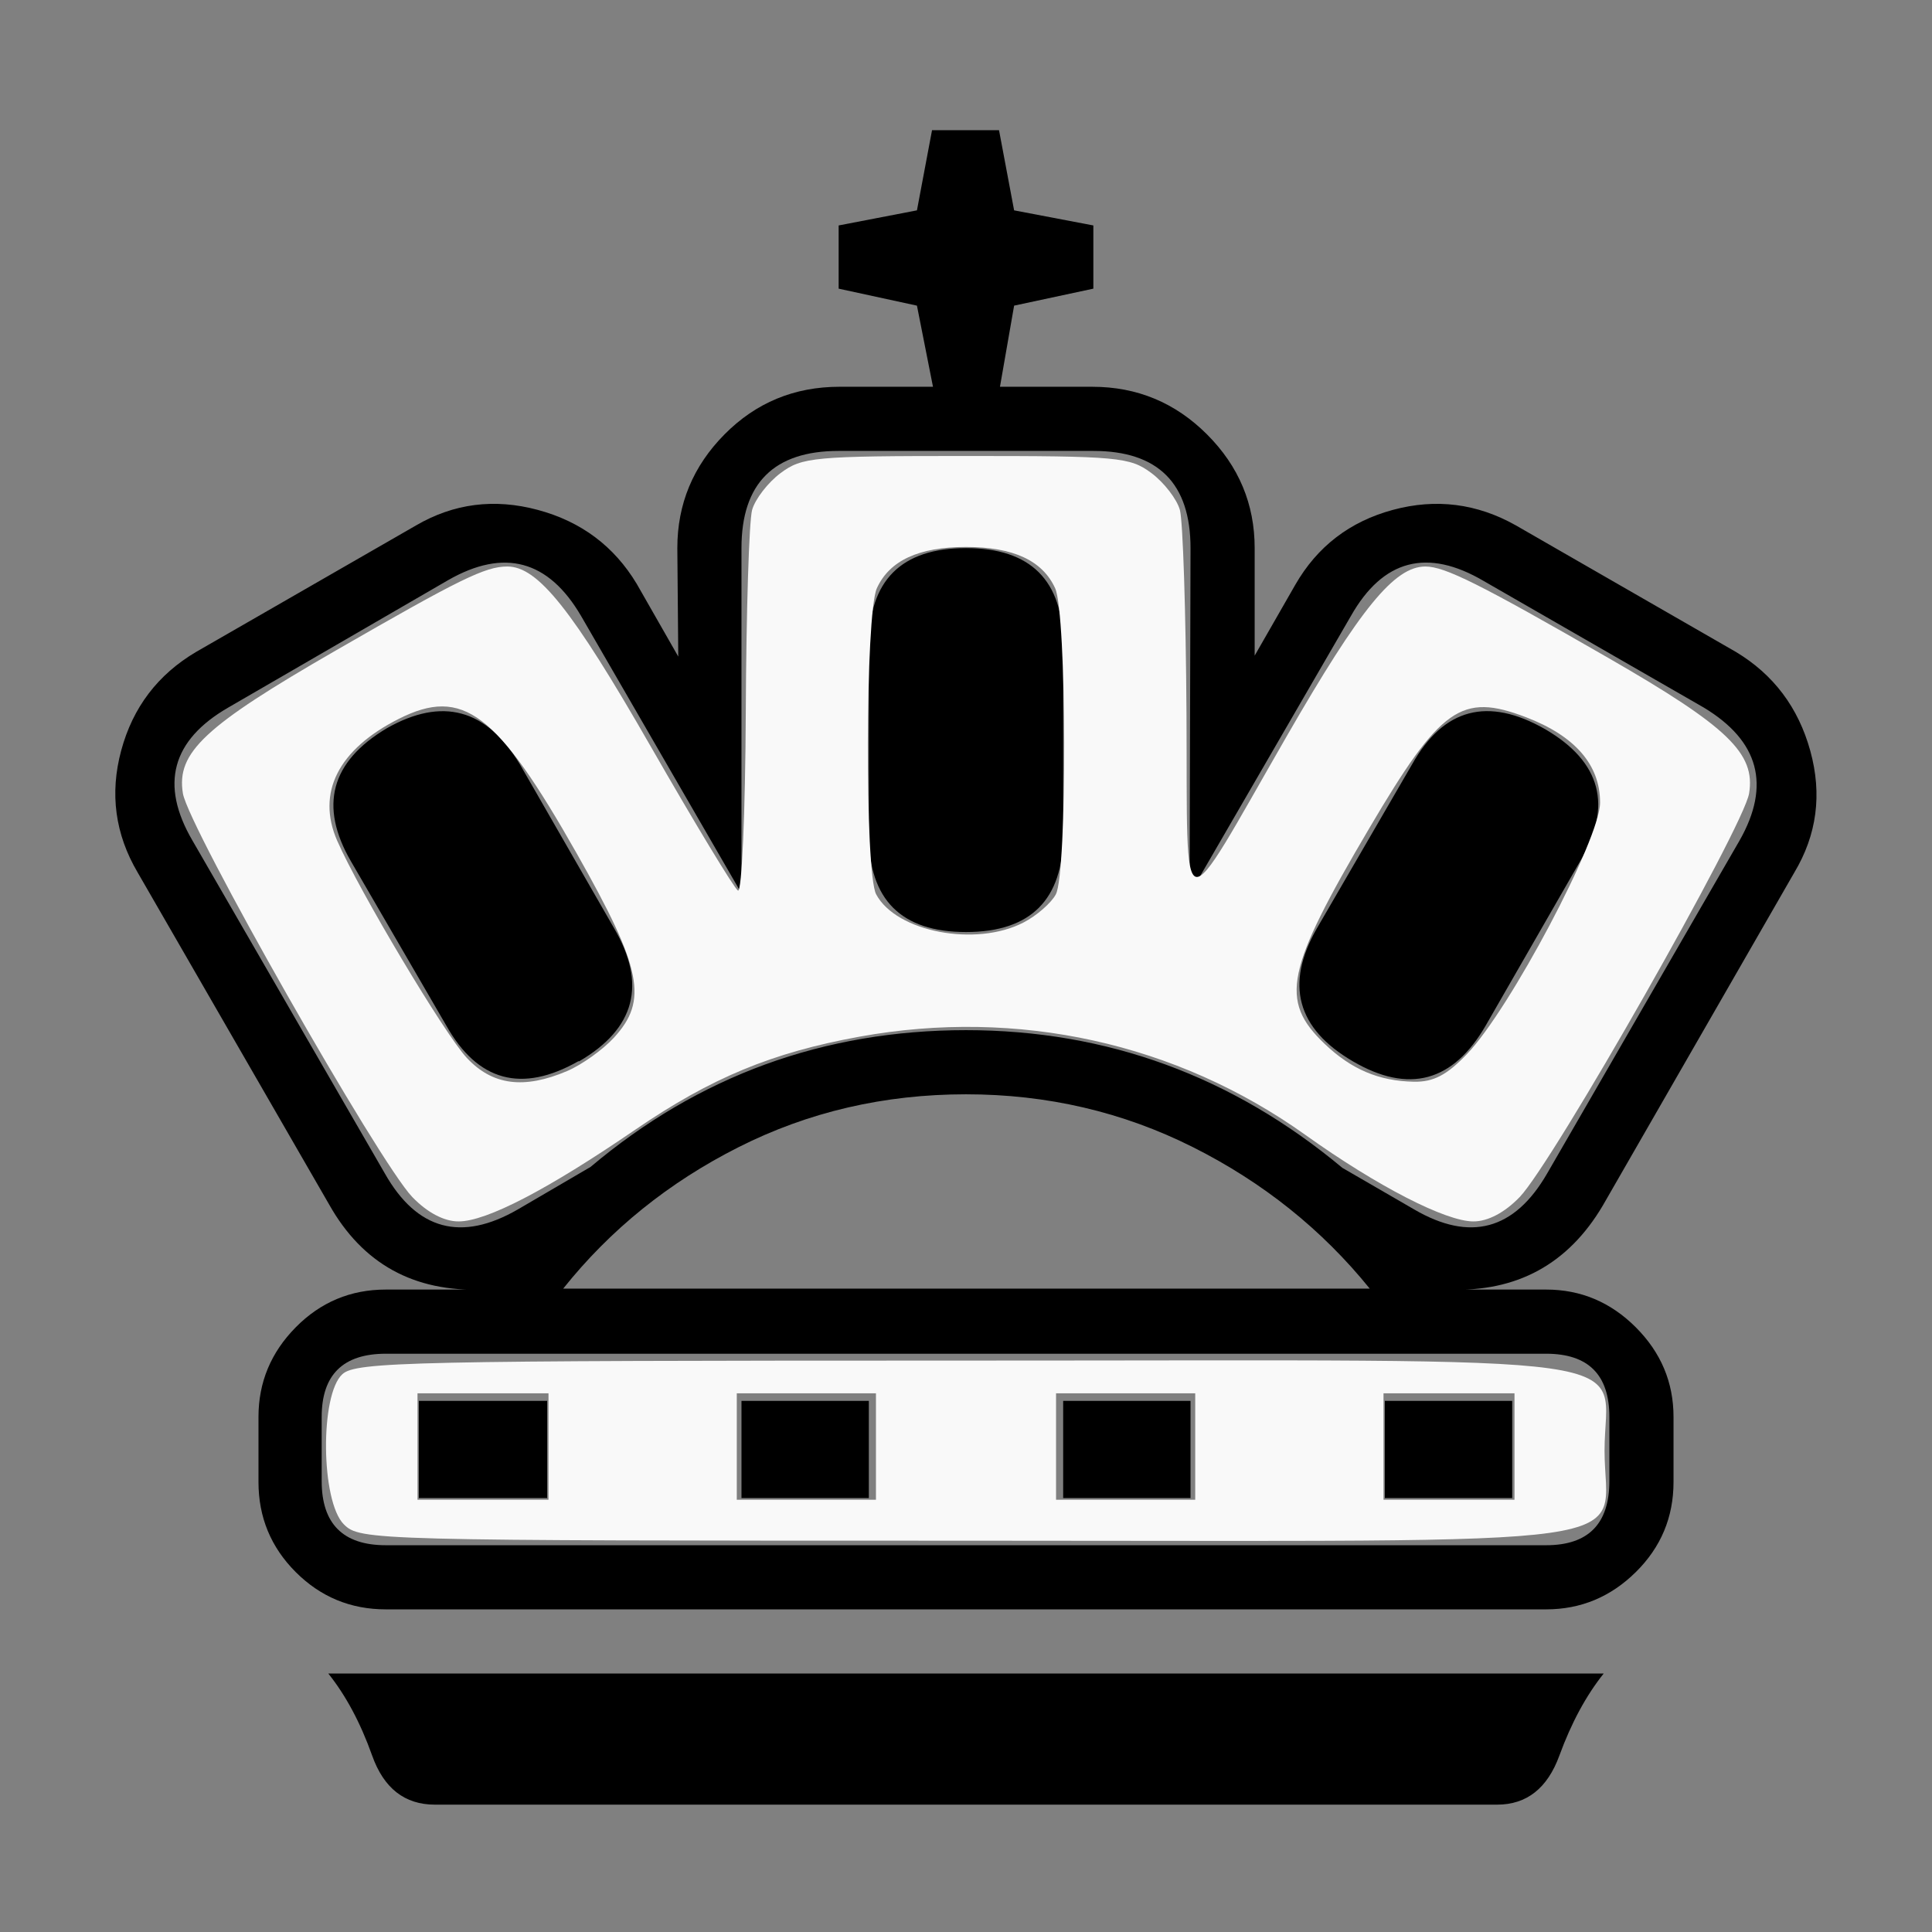 <svg xmlns="http://www.w3.org/2000/svg" xmlns:svg="http://www.w3.org/2000/svg" id="svg2" width="100%" height="100%" version="1.1" viewBox="0 -410 2048 2048"><rect x="0" y="-410" width="2048" height="2048" fill="#808080" stroke="none"/><g id="g4" transform="matrix(1 0 0 -1 0 1638)"><path id="path6" fill="#000" d="M1060 1638h98q71 0 121.5 -50.5t50.5 -120.5v-114l43 75q35 61 103.5 79.5t130.5 -16.5l233 -134q60 -36 79 -105t-17 -129l-203 -353q-55 -93 -163 -89h103q55 0 95 -40t40 -95v-69q0 -56 -40 -95.5t-95 -39.5h-1230q-56 0 -95.5 39.5t-39.5 95.5v69q0 55 39.5 95 t95.5 40h103q-110 -4 -163 90l-203 352q-36 61 -17.5 129.5t79.5 104.5l233 134q60 35 129 16.5t105 -78.5l44 -77l-1 115q0 70 50 120.5t122 50.5h99l-17 86l-83 18v67l83 16l16 85h71l16 -85l84 -16v-67l-84 -18zM1468 563h135v-103h-135v103zM444 563h136v-103h-136v103z M786 563h135v-103h-135v103zM1127 563h135v-103h-135v103zM409 613q-68 0 -68 -67v-68q0 -68 68 -68h1230q67 0 67 68v68q0 67 -67 67h-1230zM1423 810l76 -44q89 -52 141 38l204 353q50 88 -38 141l-233 134q-90 53 -141 -37l-171 -295l1 367q0 103 -103 103h-270 q-103 0 -103 -103v-366l-170 294q-52 89 -141 38l-233 -135q-90 -52 -38 -141l204 -353q51 -90 141 -38l77 45q172 145 398 145q224 0 399 -146zM1452 682q-76 94 -187.5 150t-240.5 56q-130 0 -241 -56t-186 -150h855zM1024 1467v0q103 0 103 -103v-201q0 -103 -103 -103v0 q-103 0 -103 103v201q0 103 103 103zM1638 1275v0q89 -52 37 -140l-100 -174q-52 -90 -141 -38v0q-89 52 -38 141l101 174q50 89 141 37zM410 1276v0q88 50 141 -38l100 -174q52 -89 -37 -141h-1q-90 -51 -140 38l-101 174q-51 88 38 141zM461 135q-48 0 -66.5 52t-46.5 87 h675h677q-28 -35 -47 -87t-66 -52h-565h-561z"/></g><path style="fill:#f9f9f9;fill-opacity:1;stroke:none" id="path2989" d="M 437.098,1268.949 C 401.71,1232.268 199.683,876.808 193.872,841.002 c -7.026,-43.295 22.849,-71.219 161.924,-151.356 131.902,-76.003 158.706,-89.131 181.98,-89.131 32.43,0 68.701,45.518 152.1,190.877 46.73,81.447 88.305,150.151 92.391,152.676 4.085,2.525 7.817,-82.528 8.293,-189.006 0.476,-106.478 3.498,-203.008 6.715,-214.51 3.218,-11.502 16.782,-29.075 30.144,-39.051 22.735,-16.974 35.351,-18.138 196.581,-18.138 161.229,0 173.846,1.164 196.581,18.138 13.362,9.976 26.927,27.549 30.144,39.051 3.217,11.502 6.363,108.777 6.991,216.167 1.33,227.669 -9.714,225.206 106.273,23.705 78.148,-135.765 114.215,-179.909 146.989,-179.909 20.641,0 58.17,18.764 194.243,97.117 126.545,72.867 155.781,101.015 148.907,143.37 -5.811,35.806 -207.838,391.266 -243.225,427.947 -15.881,16.461 -33.628,25.804 -49.017,25.804 -29.437,0 -101.764,-37.22 -177.891,-91.543 -136.833,-97.642 -305.041,-134.753 -472.808,-104.314 -92.804,16.838 -157.253,43.566 -237.763,98.605 -93.175,63.697 -157.803,97.252 -187.309,97.252 -15.389,0 -33.136,-9.343 -49.017,-25.804 z m 164.13,-133.62 c 15.359,-6.544 37.599,-22.385 49.422,-35.201 36.602,-39.675 29.888,-73.204 -39.051,-195.011 C 526.661,755.039 490.586,727.733 422.62,762.073 c -64.132,32.403 -87.354,78.419 -65.178,129.154 23.124,52.903 113.943,205.067 137.35,230.124 27.244,29.165 60.533,33.536 106.436,13.977 z m 953.88,-18.023 c 45.614,-47.687 141.04,-228.002 141.04,-266.506 0,-40.094 -26.547,-70.665 -78.638,-90.559 -68.37,-26.111 -90.334,-10.577 -165.712,117.196 -89.054,150.955 -95.749,183.09 -47.715,229.022 28.333,27.093 57.481,39.483 94.618,40.218 20.771,0.411 35.011,-7.004 56.407,-29.372 z M 1084.919,977.917 c 13.94,-7.209 29.366,-20.62 34.281,-29.802 12.272,-22.931 11.679,-297.37 -0.701,-324.543 -13.387,-29.381 -44.424,-43.75 -94.499,-43.75 -50.076,0 -81.112,14.369 -94.499,43.75 -12.349,27.103 -12.975,301.608 -0.74,324.47 21.364,39.918 105.581,56.03 156.159,29.875 l 0,0 z" transform="translate(0,-410)"/><path style="fill:#f9f9f9;fill-opacity:1;stroke:none" id="path2991" d="m 364.475,1615.837 c -24.382,-24.382 -25.438,-137.522 -1.486,-159.197 14.467,-13.092 72.775,-14.362 659.525,-14.362 748.215,0 678.368,-9.829 678.368,95.458 0,105.277 69.63,95.458 -676.881,95.458 -630.599,0 -642.482,-0.313 -659.525,-17.356 z m 216.949,-82.441 0,-56.407 -69.424,0 -69.424,0 0,56.407 0,56.407 69.424,0 69.424,0 0,-56.407 z m 347.119,0 0,-56.407 -73.763,0 -73.763,0 0,56.407 0,56.407 73.763,0 73.763,0 0,-56.407 z m 338.441,0 0,-56.407 -73.763,0 -73.763,0 0,56.407 0,56.407 73.763,0 73.763,0 0,-56.407 z m 338.441,0 0,-56.407 -69.424,0 -69.424,0 0,56.407 0,56.407 69.424,0 69.424,0 0,-56.407 z" transform="translate(0,-410)"/></svg>